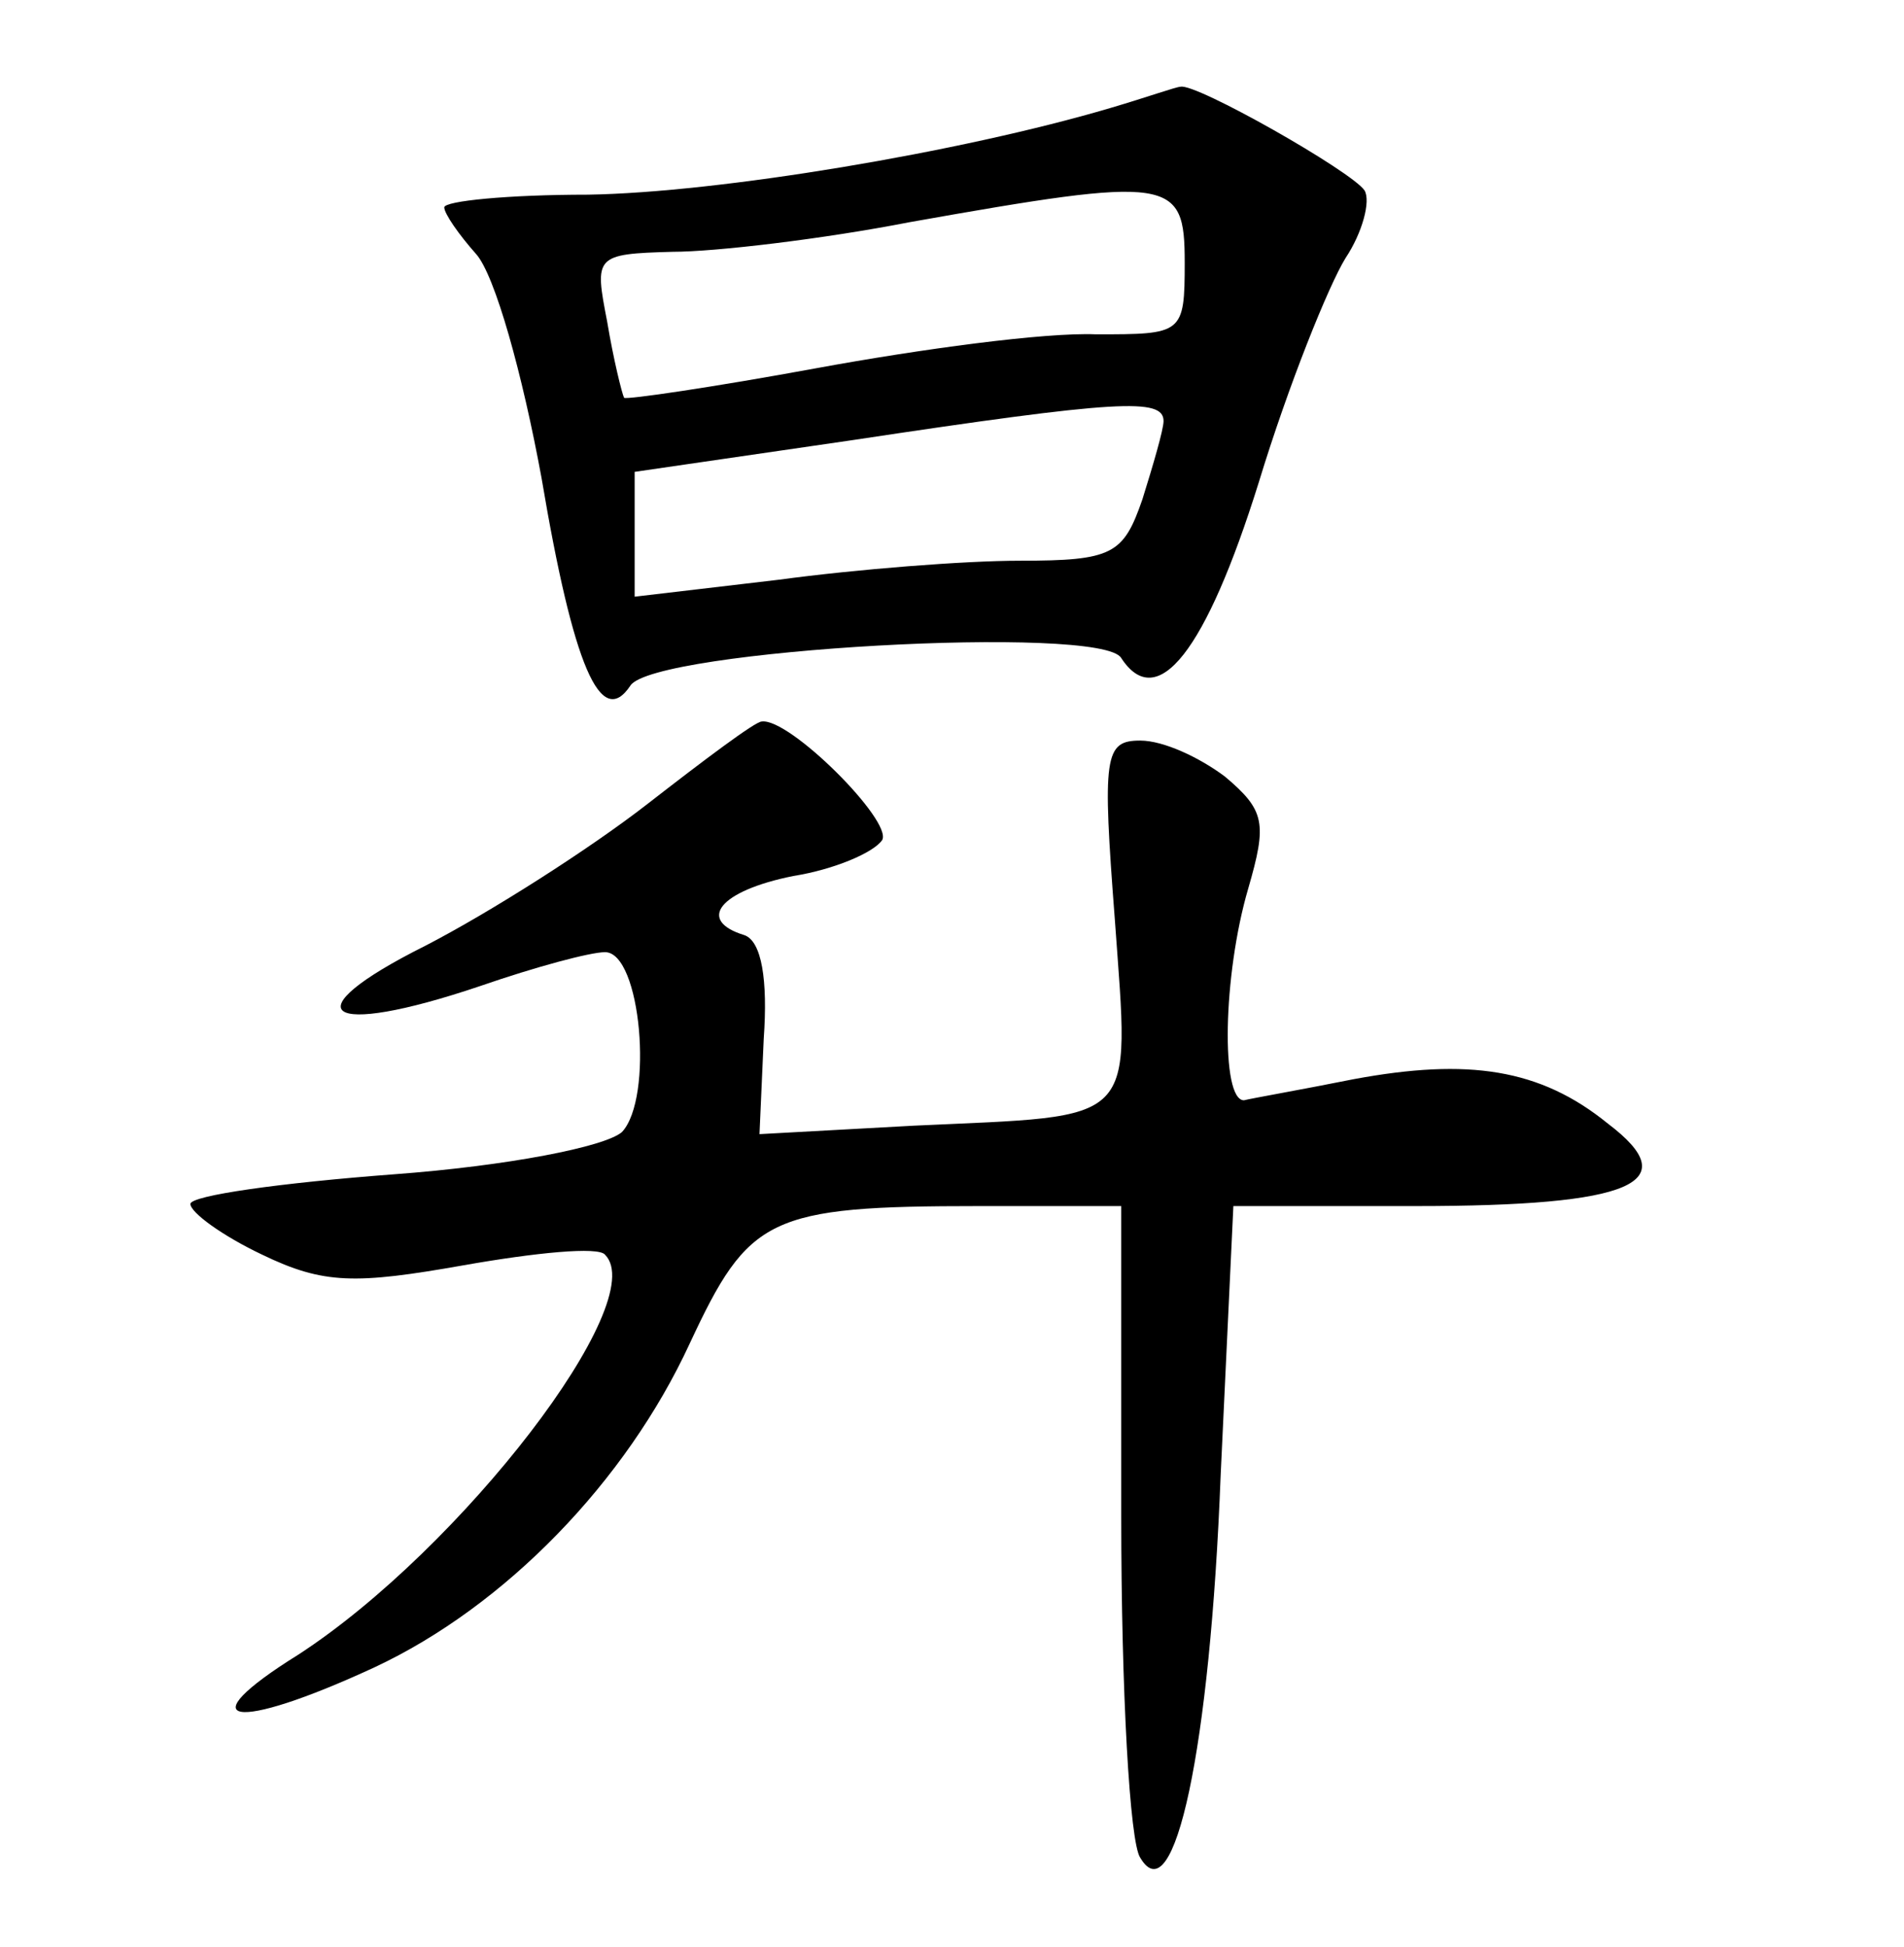 <?xml version="1.0" standalone="no"?>
<!DOCTYPE svg PUBLIC "-//W3C//DTD SVG 20010904//EN"
 "http://www.w3.org/TR/2001/REC-SVG-20010904/DTD/svg10.dtd">
<svg version="1.0" xmlns="http://www.w3.org/2000/svg"
 width="90pt" height="92pt" viewBox="0 0 90 92"
 preserveAspectRatio="xMidYMid meet">
<g transform="translate(0,92) scale(0.1,-0.1)"
fill="#000000" stroke="none">
<path d="M525 869 c-71 -21 -185 -40 -247 -41 -38 0 -68 -3 -68 -6 0 -3 7 -13
15 -22 9 -10 22 -57 31 -106 15 -89 28 -119 42 -98 11 17 223 29 232 13 17
-26 40 3 65 83 14 46 33 93 41 106 8 12 12 27 9 32 -6 9 -80 51 -87 49 -2 0
-16 -5 -33 -10z m35 -73 c0 -34 -1 -34 -42 -34 -24 1 -83 -7 -132 -16 -49 -9
-90 -15 -91 -14 -1 2 -5 18 -8 36 -6 31 -6 32 31 33 20 0 71 6 112 14 124 22
130 21 130 -19z m-10 -75 c0 -4 -5 -21 -10 -37 -9 -26 -14 -29 -58 -29 -26 0
-77 -4 -114 -9 l-68 -8 0 29 0 30 103 15 c126 19 147 20 147 9z"/>
<path d="M306 540 c-27 -21 -74 -51 -105 -67 -64 -32 -48 -44 26 -19 26 9 52
16 59 16 17 0 23 -69 8 -85 -8 -7 -54 -16 -108 -20 -53 -4 -96 -10 -96 -14 0
-4 15 -15 34 -24 29 -14 44 -14 95 -5 34 6 64 9 67 5 22 -22 -68 -139 -145
-189 -53 -33 -31 -37 36 -6 62 29 119 88 149 153 28 60 37 65 137 65 l67 0 0
-147 c0 -82 4 -154 9 -161 16 -27 33 51 38 181 l6 127 86 0 c103 0 128 11 91
39 -32 26 -66 31 -120 21 -25 -5 -48 -9 -52 -10 -11 0 -10 59 2 100 9 31 8 37
-11 53 -12 9 -29 17 -40 17 -17 0 -18 -7 -12 -85 7 -98 12 -92 -95 -97 l-73
-4 2 45 c2 28 -1 46 -9 49 -23 7 -12 21 23 28 19 3 38 11 42 17 5 9 -44 58
-57 56 -3 0 -27 -18 -54 -39z"/>
</g>
</svg>
